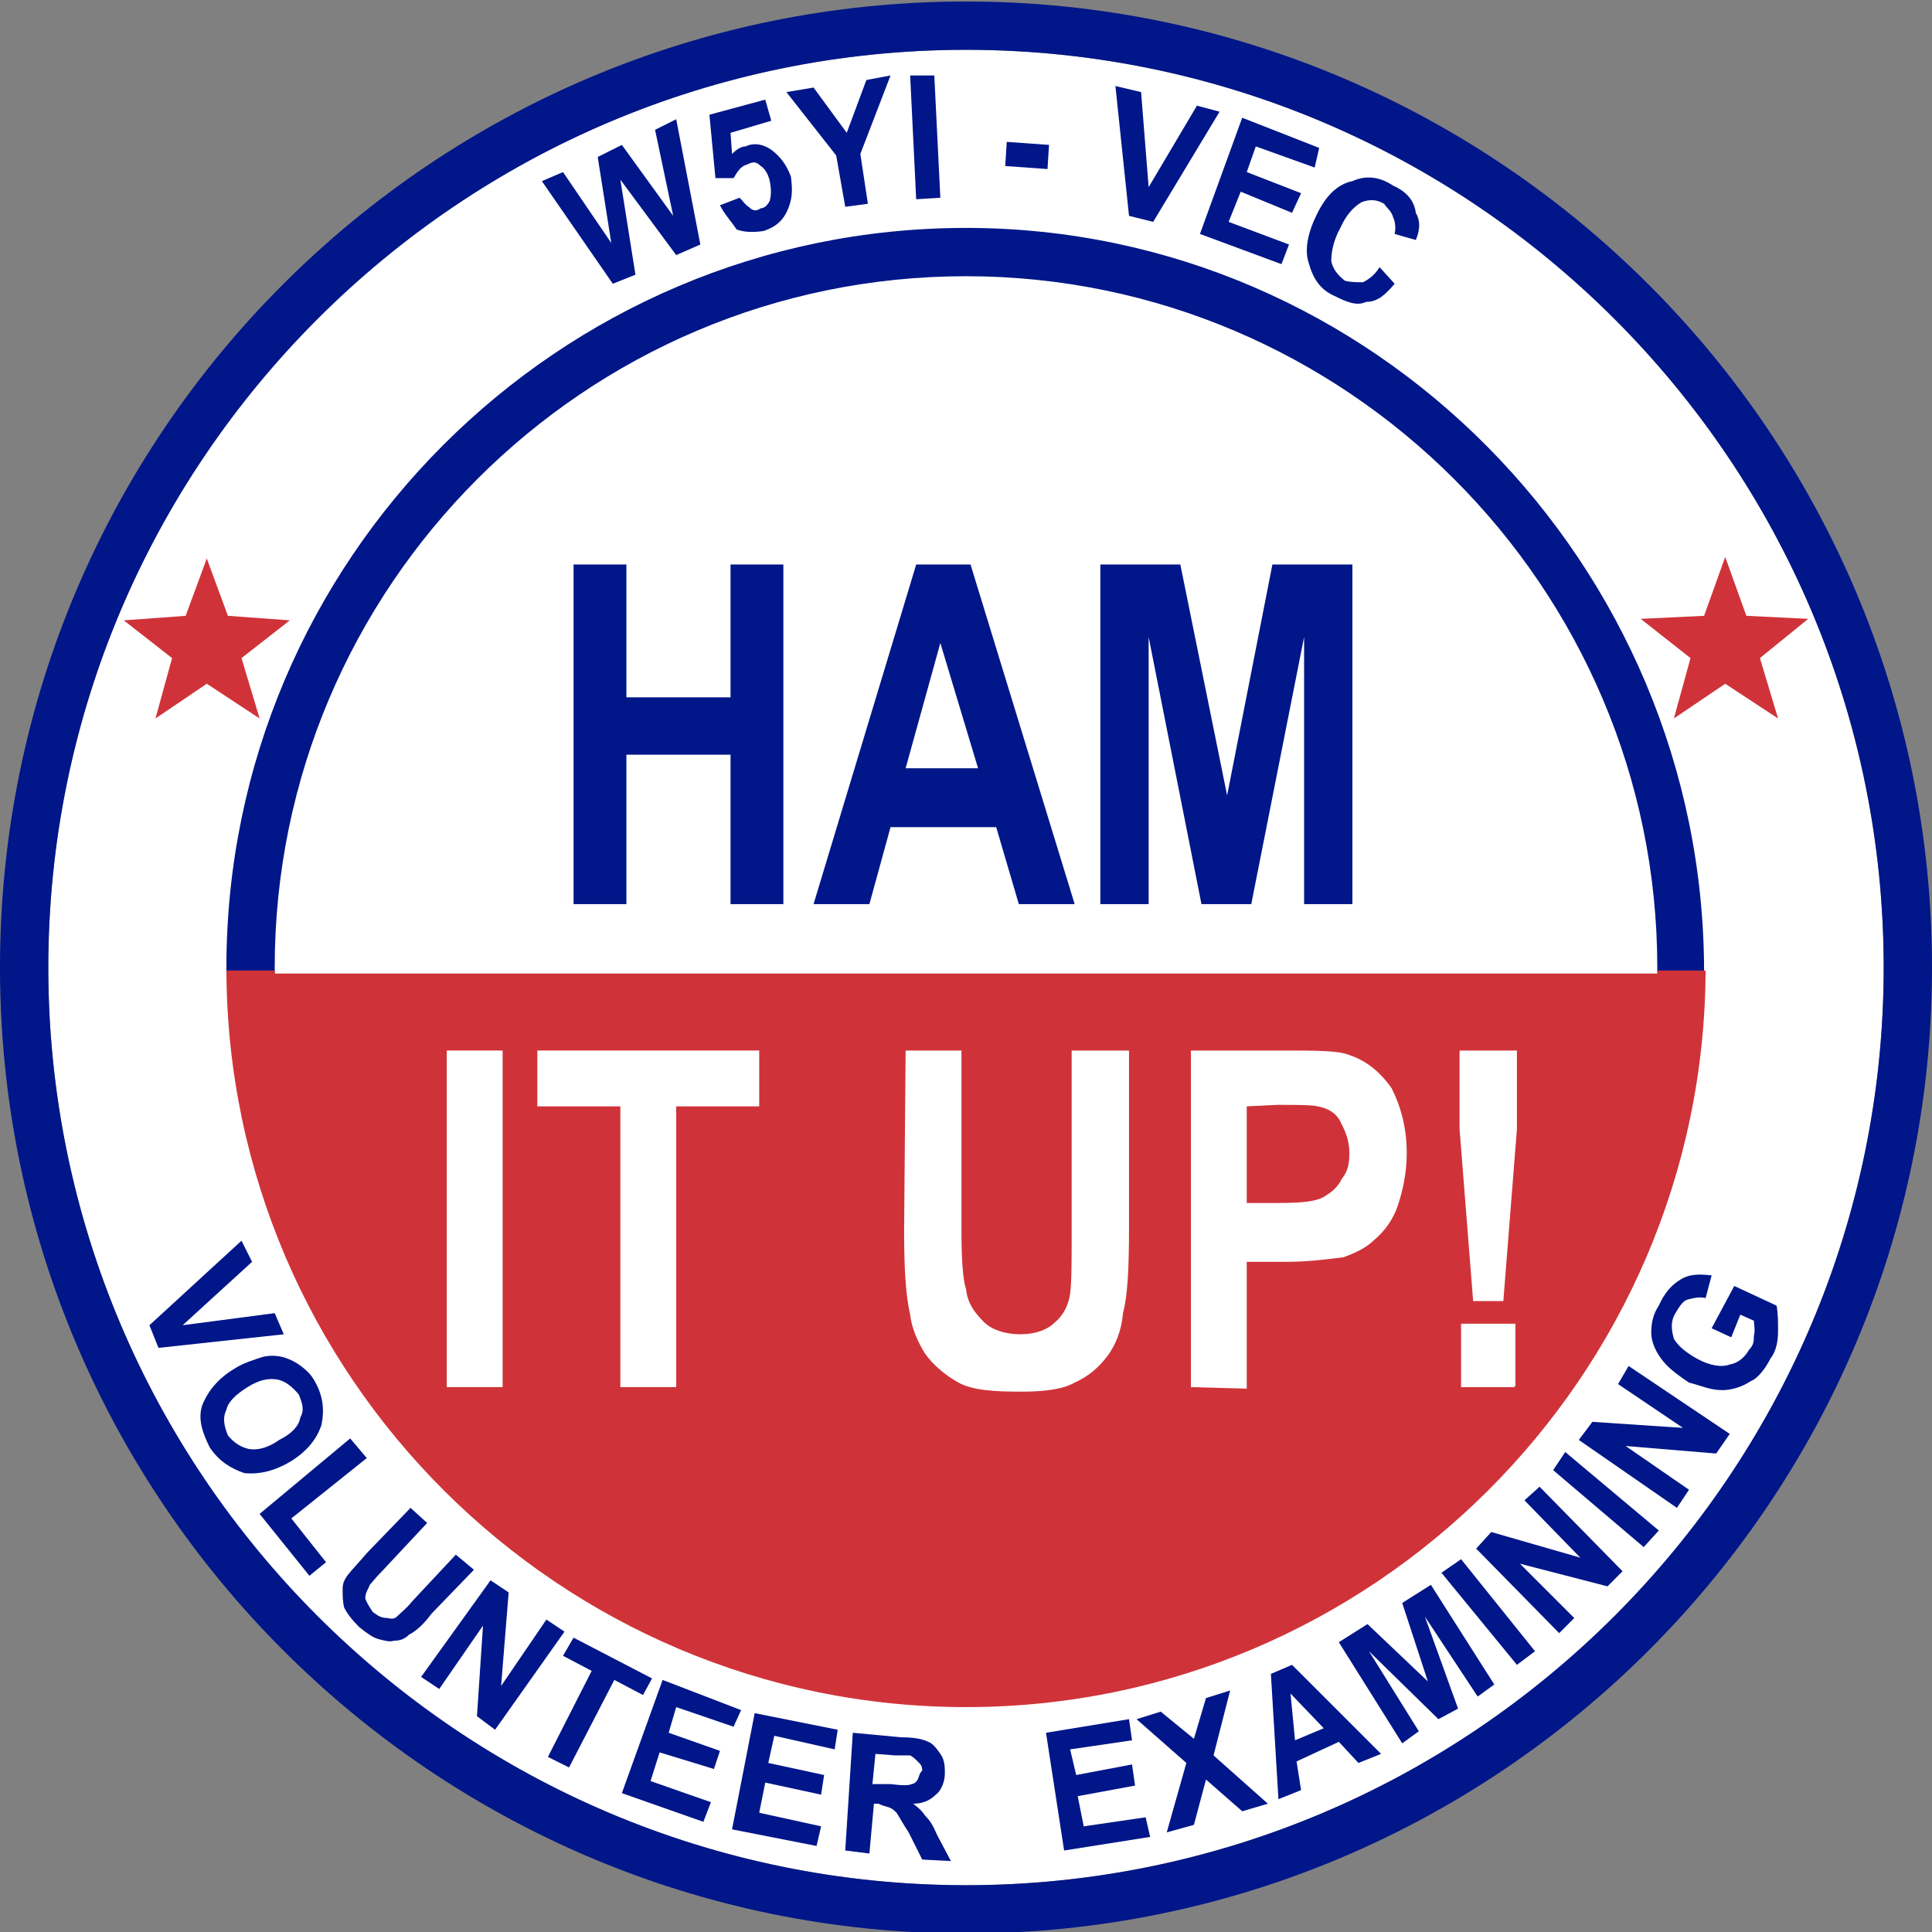 <?xml version="1.0" encoding="utf-8"?>
<!-- Generator: Adobe Illustrator 24.2.1, SVG Export Plug-In . SVG Version: 6.00 Build 0)  -->
<svg version="1.1" id="Layer_1" xmlns="http://www.w3.org/2000/svg" xmlns:xlink="http://www.w3.org/1999/xlink" x="0px" y="0px"
	 viewBox="0 0 128 128" style="enable-background:new 0 0 128 128;" xml:space="preserve">
<rect x="0" y="0" width="128" height="128" fill="#808080" stroke="none"/>
<style type="text/css">
	.st0{fill:#FFFFFF;}
	.st1{clip-path:url(#SVGID_2_);fill:#001689;}
	.st2{clip-path:url(#SVGID_4_);fill:#CF3339;}
	.st3{clip-path:url(#SVGID_6_);fill:#001689;}
	.st4{clip-path:url(#SVGID_8_);fill:#001689;}
	.st5{clip-path:url(#SVGID_10_);fill:#001689;}
	.st6{clip-path:url(#SVGID_12_);fill:#FFFFFF;}
	.st7{clip-path:url(#SVGID_14_);fill:#FFFFFF;}
	.st8{clip-path:url(#SVGID_16_);fill:#FFFFFF;}
	.st9{clip-path:url(#SVGID_18_);fill:#FFFFFF;}
	.st10{clip-path:url(#SVGID_20_);fill:#FFFFFF;}
	.st11{clip-path:url(#SVGID_22_);fill:#001689;}
	.st12{clip-path:url(#SVGID_24_);fill:#001689;}
	.st13{clip-path:url(#SVGID_26_);fill:#001689;}
	.st14{clip-path:url(#SVGID_28_);fill:#001689;}
	.st15{clip-path:url(#SVGID_30_);fill:#001689;}
	.st16{clip-path:url(#SVGID_32_);fill:#001689;}
	.st17{clip-path:url(#SVGID_34_);fill:#001689;}
	.st18{clip-path:url(#SVGID_36_);fill:#001689;}
	.st19{clip-path:url(#SVGID_38_);fill:#001689;}
	.st20{clip-path:url(#SVGID_40_);fill:#001689;}
	.st21{clip-path:url(#SVGID_42_);fill:#001689;}
	.st22{clip-path:url(#SVGID_44_);fill:#001689;}
	.st23{clip-path:url(#SVGID_46_);fill:#001689;}
	.st24{clip-path:url(#SVGID_48_);fill:#001689;}
	.st25{clip-path:url(#SVGID_50_);fill:#001689;}
	.st26{clip-path:url(#SVGID_52_);fill:#001689;}
	.st27{clip-path:url(#SVGID_54_);fill:#001689;}
	.st28{clip-path:url(#SVGID_56_);fill:#001689;}
	.st29{clip-path:url(#SVGID_58_);fill:#CF3339;}
	.st30{clip-path:url(#SVGID_60_);fill:#CF3339;}
	.st31{clip-path:url(#SVGID_62_);fill:#001689;}
	.st32{clip-path:url(#SVGID_64_);fill:#001689;}
	.st33{clip-path:url(#SVGID_66_);fill:#001689;}
	.st34{clip-path:url(#SVGID_68_);fill:#001689;}
	.st35{clip-path:url(#SVGID_70_);fill:#001689;}
	.st36{clip-path:url(#SVGID_72_);fill:#001689;}
	.st37{clip-path:url(#SVGID_74_);fill:#001689;}
	.st38{clip-path:url(#SVGID_76_);fill:#001689;}
	.st39{clip-path:url(#SVGID_78_);fill:#001689;}
	.st40{clip-path:url(#SVGID_80_);fill:#CF3339;}
</style>
<circle class="st0" cx="64" cy="64.1" r="60.8"/>
<g>
	<g>
		<defs>
			<rect id="SVGID_1_" x="-10.6" y="-7.2" width="161.8" height="140.2"/>
		</defs>
		<clipPath id="SVGID_2_">
			<use xlink:href="#SVGID_1_"  style="overflow:visible;"/>
		</clipPath>
		<path class="st1" d="M3.2,64.1C3.2,30.6,30.5,3.3,64,3.3s60.8,27.3,60.8,60.8S97.5,124.9,64,124.9S3.2,97.6,3.2,64.1 M0,64.1
			c0,35.3,28.7,64,64,64s64-28.7,64-64s-28.7-64-64-64S0,28.7,0,64.1"/>
	</g>
	<g>
		<defs>
			<rect id="SVGID_3_" x="-10.6" y="-7.2" width="161.8" height="140.2"/>
		</defs>
		<clipPath id="SVGID_4_">
			<use xlink:href="#SVGID_3_"  style="overflow:visible;"/>
		</clipPath>
		<path class="st2" d="M64,111.5c26.1,0,47.2-21,47.4-47H16.7C16.8,90.5,38,111.5,64,111.5"/>
	</g>
	<g>
		<defs>
			<rect id="SVGID_5_" x="-10.6" y="-7.2" width="161.8" height="140.2"/>
		</defs>
		<clipPath id="SVGID_6_">
			<use xlink:href="#SVGID_5_"  style="overflow:visible;"/>
		</clipPath>
		<polyline class="st3" points="38,59.9 38,37.4 41.5,37.4 41.5,46.2 48.4,46.2 48.4,37.4 51.9,37.4 51.9,59.9 48.4,59.9 48.4,50 
			41.5,50 41.5,59.9 		"/>
	</g>
	<g>
		<defs>
			<rect id="SVGID_7_" x="-10.6" y="-7.2" width="161.8" height="140.2"/>
		</defs>
		<clipPath id="SVGID_8_">
			<use xlink:href="#SVGID_7_"  style="overflow:visible;"/>
		</clipPath>
		<path class="st4" d="M64.8,50.9l-2.5-8.3L60,50.9 M71.2,59.9h-3.7L66,54.8h-7l-1.4,5.1h-3.7l6.8-22.5h3.6L71.2,59.9z"/>
	</g>
	<g>
		<defs>
			<rect id="SVGID_9_" x="-10.6" y="-7.2" width="161.8" height="140.2"/>
		</defs>
		<clipPath id="SVGID_10_">
			<use xlink:href="#SVGID_9_"  style="overflow:visible;"/>
		</clipPath>
		<polyline class="st5" points="72.9,59.9 72.9,37.4 78.2,37.4 81.3,52.7 84.3,37.4 89.6,37.4 89.6,59.9 86.4,59.9 86.4,42.2 
			82.9,59.9 79.6,59.9 76.1,42.2 76.1,59.9 		"/>
	</g>
	<g>
		<defs>
			<rect id="SVGID_11_" x="-10.6" y="-7.2" width="161.8" height="140.2"/>
		</defs>
		<clipPath id="SVGID_12_">
			<use xlink:href="#SVGID_11_"  style="overflow:visible;"/>
		</clipPath>
		<polyline class="st6" points="29.6,91.9 29.6,69.6 33.3,69.6 33.3,91.9 		"/>
	</g>
	<g>
		<defs>
			<rect id="SVGID_13_" x="-10.6" y="-7.2" width="161.8" height="140.2"/>
		</defs>
		<clipPath id="SVGID_14_">
			<use xlink:href="#SVGID_13_"  style="overflow:visible;"/>
		</clipPath>
		<polyline class="st7" points="41.1,91.9 41.1,73.3 35.6,73.3 35.6,69.6 50.3,69.6 50.3,73.3 44.8,73.3 44.8,91.9 		"/>
	</g>
	<g>
		<defs>
			<rect id="SVGID_15_" x="-10.6" y="-7.2" width="161.8" height="140.2"/>
		</defs>
		<clipPath id="SVGID_16_">
			<use xlink:href="#SVGID_15_"  style="overflow:visible;"/>
		</clipPath>
		<path class="st8" d="M60,69.6h3.7v12c0,1.9,0.1,3.2,0.3,3.8c0.1,0.9,0.5,1.5,1.2,2.2c0.5,0.5,1.4,0.8,2.4,0.8s1.8-0.3,2.3-0.8
			c0.6-0.5,0.9-1.2,1-1.9c0.1-0.8,0.1-2.1,0.1-3.8V69.6h3.8v11.8c0,2.7-0.1,4.5-0.4,5.6c-0.1,1.2-0.5,2.1-1,2.8
			c-0.6,0.8-1.3,1.4-2.2,1.8c-0.9,0.5-2.2,0.6-3.6,0.6c-1.8,0-3.2-0.1-4.1-0.6c-0.9-0.5-1.7-1.2-2.2-1.9c-0.5-0.8-0.9-1.7-1-2.6
			c-0.3-1.3-0.4-3.1-0.4-5.6"/>
	</g>
	<g>
		<defs>
			<rect id="SVGID_17_" x="-10.6" y="-7.2" width="161.8" height="140.2"/>
		</defs>
		<clipPath id="SVGID_18_">
			<use xlink:href="#SVGID_17_"  style="overflow:visible;"/>
		</clipPath>
		<path class="st9" d="M82.6,73.3v6.4h2.2c1.4,0,2.4-0.1,2.9-0.4s0.9-0.6,1.2-1.2c0.4-0.5,0.5-1,0.5-1.7c0-0.9-0.3-1.5-0.6-2.1
			s-0.9-0.9-1.5-1c-0.4-0.1-1.4-0.1-2.7-0.1 M78.9,91.9V69.6h6c2.3,0,3.8,0,4.5,0.3c1.2,0.4,2.1,1.2,2.8,2.2c0.6,1.2,1,2.6,1,4.3
			c0,1.4-0.3,2.6-0.6,3.5s-0.9,1.7-1.5,2.2c-0.6,0.6-1.3,0.9-2.1,1.2c-0.9,0.1-2.2,0.3-3.8,0.3h-2.6V92L78.9,91.9L78.9,91.9z"/>
	</g>
	<g>
		<defs>
			<rect id="SVGID_19_" x="-10.6" y="-7.2" width="161.8" height="140.2"/>
		</defs>
		<clipPath id="SVGID_20_">
			<use xlink:href="#SVGID_19_"  style="overflow:visible;"/>
		</clipPath>
		<path class="st10" d="M96.8,91.9v-4.2h3.6v4.2 M97.6,86.2l-0.9-11.4v-5.2h3.8v5.2l-0.9,11.4H97.6z"/>
	</g>
	<g>
		<defs>
			<rect id="SVGID_21_" x="-10.6" y="-7.2" width="161.8" height="140.2"/>
		</defs>
		<clipPath id="SVGID_22_">
			<use xlink:href="#SVGID_21_"  style="overflow:visible;"/>
		</clipPath>
		<polyline class="st11" points="9.9,87.8 16,82.2 16.7,83.6 12.1,87.8 18.2,87 18.8,88.4 10.5,89.3 		"/>
	</g>
	<g>
		<defs>
			<rect id="SVGID_23_" x="-10.6" y="-7.2" width="161.8" height="140.2"/>
		</defs>
		<clipPath id="SVGID_24_">
			<use xlink:href="#SVGID_23_"  style="overflow:visible;"/>
		</clipPath>
		<path class="st12" d="M16.4,91.9c-0.8,0.5-1.3,1-1.4,1.5c-0.3,0.6-0.1,1.2,0.1,1.7c0.4,0.5,0.9,0.8,1.4,0.9c0.6,0.1,1.3-0.1,2-0.6
			c0.8-0.4,1.3-0.9,1.4-1.5c0.3-0.5,0.1-1-0.1-1.5c-0.4-0.5-0.9-0.9-1.4-1C17.8,91.3,17.2,91.4,16.4,91.9 M15.5,90.7
			c0.6-0.4,1.3-0.6,1.9-0.8c0.4-0.1,0.9-0.1,1.3,0s0.8,0.3,1.1,0.5c0.4,0.3,0.8,0.6,1.1,1.2c0.5,0.9,0.6,1.8,0.4,2.8
			c-0.3,0.9-0.9,1.7-2,2.4c-1,0.6-2,0.9-3.1,0.8c-0.9-0.3-1.7-0.8-2.3-1.7c-0.5-1-0.8-1.9-0.5-2.8C13.8,92.1,14.5,91.3,15.5,90.7"/>
	</g>
	<g>
		<defs>
			<rect id="SVGID_25_" x="-10.6" y="-7.2" width="161.8" height="140.2"/>
		</defs>
		<clipPath id="SVGID_26_">
			<use xlink:href="#SVGID_25_"  style="overflow:visible;"/>
		</clipPath>
		<polyline class="st13" points="17.2,100.3 23.2,95.3 24.3,96.6 19.3,100.6 21.6,103.5 20.5,104.4 		"/>
	</g>
	<g>
		<defs>
			<rect id="SVGID_27_" x="-10.6" y="-7.2" width="161.8" height="140.2"/>
		</defs>
		<clipPath id="SVGID_28_">
			<use xlink:href="#SVGID_27_"  style="overflow:visible;"/>
		</clipPath>
		<path class="st14" d="M27.2,99.9l1.1,1l-2.9,3.1c-0.5,0.5-0.8,0.9-0.9,1c-0.1,0.3-0.3,0.5-0.3,0.9c0.1,0.3,0.3,0.6,0.5,0.9
			c0.4,0.3,0.6,0.4,1,0.4c0.3,0.1,0.5,0,0.6-0.1c0.3-0.3,0.6-0.5,1-1l2.9-3.1l1.2,1l-2.8,2.9c-0.6,0.8-1.1,1.2-1.5,1.4
			c-0.3,0.3-0.6,0.4-1,0.4c-0.3,0.1-0.6,0-1-0.1s-0.8-0.4-1.3-0.8c-0.5-0.5-0.8-0.9-1-1.3c-0.1-0.4-0.1-0.8-0.1-1.2
			c0-0.4,0.1-0.6,0.3-0.9c0.3-0.4,0.8-0.9,1.3-1.5"/>
	</g>
	<g>
		<defs>
			<rect id="SVGID_29_" x="-10.6" y="-7.2" width="161.8" height="140.2"/>
		</defs>
		<clipPath id="SVGID_30_">
			<use xlink:href="#SVGID_29_"  style="overflow:visible;"/>
		</clipPath>
		<polyline class="st15" points="27.9,111.1 32.5,104.7 33.7,105.5 33.2,111.7 36.2,107.3 37.4,108.1 32.8,114.6 31.6,113.7 
			32,107.7 29.1,111.9 		"/>
	</g>
	<g>
		<defs>
			<rect id="SVGID_31_" x="-10.6" y="-7.2" width="161.8" height="140.2"/>
		</defs>
		<clipPath id="SVGID_32_">
			<use xlink:href="#SVGID_31_"  style="overflow:visible;"/>
		</clipPath>
		<polyline class="st16" points="36.3,116.4 39.2,110.7 37.3,109.7 38,108.5 43.2,111.2 42.6,112.3 40.7,111.3 37.7,117.1 		"/>
	</g>
	<g>
		<defs>
			<rect id="SVGID_33_" x="-10.6" y="-7.2" width="161.8" height="140.2"/>
		</defs>
		<clipPath id="SVGID_34_">
			<use xlink:href="#SVGID_33_"  style="overflow:visible;"/>
		</clipPath>
		<polyline class="st17" points="41.2,118.8 43.9,111.3 49.1,113.3 48.6,114.4 44.8,113.1 44.3,114.8 47.7,116 47.3,117.2 
			43.7,116.1 43.1,118 47.1,119.4 46.6,120.7 		"/>
	</g>
	<g>
		<defs>
			<rect id="SVGID_35_" x="-10.6" y="-7.2" width="161.8" height="140.2"/>
		</defs>
		<clipPath id="SVGID_36_">
			<use xlink:href="#SVGID_35_"  style="overflow:visible;"/>
		</clipPath>
		<polyline class="st18" points="48.5,121.2 50,113.5 55.5,114.6 55.3,115.9 51.3,115 50.9,116.8 54.6,117.6 54.4,118.9 50.7,118.1 
			50.3,120.1 54.4,121 54.1,122.3 		"/>
	</g>
	<g>
		<defs>
			<rect id="SVGID_37_" x="-10.6" y="-7.2" width="161.8" height="140.2"/>
		</defs>
		<clipPath id="SVGID_38_">
			<use xlink:href="#SVGID_37_"  style="overflow:visible;"/>
		</clipPath>
		<path class="st19" d="M57.8,118.2H59c0.8,0.1,1.2,0.1,1.4,0c0.1,0,0.3-0.1,0.4-0.3s0.1-0.4,0.3-0.6c0-0.3-0.1-0.4-0.3-0.6
			c-0.1-0.1-0.3-0.3-0.5-0.4c-0.1,0-0.5,0-1,0l-1.3-0.1 M56,122.6l0.5-7.8l3.2,0.3c0.8,0,1.4,0.1,1.8,0.3c0.3,0.1,0.6,0.5,0.8,0.8
			c0.3,0.4,0.3,0.9,0.3,1.3c0,0.6-0.3,1.2-0.6,1.4c-0.4,0.4-0.9,0.6-1.5,0.6c0.4,0.3,0.6,0.5,0.8,0.8c0.3,0.3,0.5,0.6,0.8,1.3
			l0.9,1.7l-1.9-0.1l-0.9-1.8c-0.4-0.6-0.6-1-0.8-1.3c-0.1-0.1-0.3-0.3-0.4-0.3c-0.1-0.1-0.4-0.1-0.8-0.3h-0.3l-0.3,3.3L56,122.6z"
			/>
	</g>
	<g>
		<defs>
			<rect id="SVGID_39_" x="-10.6" y="-7.2" width="161.8" height="140.2"/>
		</defs>
		<clipPath id="SVGID_40_">
			<use xlink:href="#SVGID_39_"  style="overflow:visible;"/>
		</clipPath>
		<polyline class="st20" points="70.5,122.6 69.3,114.8 74.8,113.9 75,115.3 70.9,115.9 71.3,117.6 75,116.9 75.2,118.3 71.4,119 
			71.8,121 75.9,120.4 76.2,121.7 		"/>
	</g>
	<g>
		<defs>
			<rect id="SVGID_41_" x="-10.6" y="-7.2" width="161.8" height="140.2"/>
		</defs>
		<clipPath id="SVGID_42_">
			<use xlink:href="#SVGID_41_"  style="overflow:visible;"/>
		</clipPath>
		<polyline class="st21" points="77.3,121.4 78.6,116.8 75.3,113.9 76.9,113.4 79.1,115.2 79.9,112.5 81.5,112 80.4,116.3 84,119.5 
			82.3,120 79.9,117.9 79.1,120.9 		"/>
	</g>
	<g>
		<defs>
			<rect id="SVGID_43_" x="-10.6" y="-7.2" width="161.8" height="140.2"/>
		</defs>
		<clipPath id="SVGID_44_">
			<use xlink:href="#SVGID_43_"  style="overflow:visible;"/>
		</clipPath>
		<path class="st22" d="M87.7,114.5l-2.2-2.3l0.3,3.1 M91.5,116.2l-1.5,0.6l-1.3-1.4l-2.8,1.3l0.3,1.9l-1.5,0.6l-0.5-8.3l1.4-0.6
			L91.5,116.2z"/>
	</g>
	<g>
		<defs>
			<rect id="SVGID_45_" x="-10.6" y="-7.2" width="161.8" height="140.2"/>
		</defs>
		<clipPath id="SVGID_46_">
			<use xlink:href="#SVGID_45_"  style="overflow:visible;"/>
		</clipPath>
		<polyline class="st23" points="92.9,115.5 88.7,108.8 90.6,107.6 94.6,111.4 92.9,106.2 94.8,105 99,111.6 97.9,112.4 94.4,107.1 
			96.6,113.2 95.3,113.9 90.7,109.4 94,114.7 		"/>
	</g>
	<g>
		<defs>
			<rect id="SVGID_47_" x="-10.6" y="-7.2" width="161.8" height="140.2"/>
		</defs>
		<clipPath id="SVGID_48_">
			<use xlink:href="#SVGID_47_"  style="overflow:visible;"/>
		</clipPath>
		<polyline class="st24" points="100.5,110.3 95.5,104.2 96.8,103.3 101.7,109.4 		"/>
	</g>
	<g>
		<defs>
			<rect id="SVGID_49_" x="-10.6" y="-7.2" width="161.8" height="140.2"/>
		</defs>
		<clipPath id="SVGID_50_">
			<use xlink:href="#SVGID_49_"  style="overflow:visible;"/>
		</clipPath>
		<polyline class="st25" points="103.3,108.2 97.8,102.6 98.8,101.5 104.7,103.2 101,99.4 102,98.5 107.5,104.1 106.5,105.1 
			100.7,103.6 104.3,107.2 		"/>
	</g>
	<g>
		<defs>
			<rect id="SVGID_51_" x="-10.6" y="-7.2" width="161.8" height="140.2"/>
		</defs>
		<clipPath id="SVGID_52_">
			<use xlink:href="#SVGID_51_"  style="overflow:visible;"/>
		</clipPath>
		<polyline class="st26" points="108.9,102.5 102.9,97.4 103.7,96.2 109.9,101.4 		"/>
	</g>
	<g>
		<defs>
			<rect id="SVGID_53_" x="-10.6" y="-7.2" width="161.8" height="140.2"/>
		</defs>
		<clipPath id="SVGID_54_">
			<use xlink:href="#SVGID_53_"  style="overflow:visible;"/>
		</clipPath>
		<polyline class="st27" points="111.1,99.9 104.6,95.4 105.5,94.2 111.5,94.6 107.2,91.7 107.9,90.5 114.6,95 113.7,96.3 
			107.7,95.8 111.9,98.7 		"/>
	</g>
	<g>
		<defs>
			<rect id="SVGID_55_" x="-10.6" y="-7.2" width="161.8" height="140.2"/>
		</defs>
		<clipPath id="SVGID_56_">
			<use xlink:href="#SVGID_55_"  style="overflow:visible;"/>
		</clipPath>
		<path class="st28" d="M114.7,88.6l-1.3-0.6l1.5-2.8l2.8,1.3c0.1,0.5,0.1,1,0.1,1.7c0,0.6-0.1,1.3-0.5,1.8
			c-0.3,0.6-0.8,1.3-1.3,1.5c-0.6,0.4-1.3,0.6-1.9,0.6c-0.8,0-1.4-0.3-2.2-0.5c-0.6-0.4-1.3-0.9-1.7-1.4c-0.5-0.6-0.8-1.3-0.8-1.9
			s0.1-1.2,0.5-1.8c0.4-0.9,0.9-1.4,1.4-1.7c0.6-0.4,1.3-0.4,2.1-0.3L113,86c-0.4-0.1-0.8,0-1.2,0.1c-0.3,0.1-0.5,0.4-0.8,0.9
			s-0.3,1-0.1,1.7c0.3,0.5,0.8,0.9,1.5,1.3c0.9,0.5,1.7,0.6,2.2,0.4c0.6-0.1,1-0.5,1.3-1c0.3-0.3,0.3-0.6,0.3-0.9c0.1-0.4,0-0.8,0-1
			l-0.9-0.4"/>
	</g>
	<g>
		<defs>
			<rect id="SVGID_57_" x="-10.6" y="-7.2" width="161.8" height="140.2"/>
		</defs>
		<clipPath id="SVGID_58_">
			<use xlink:href="#SVGID_57_"  style="overflow:visible;"/>
		</clipPath>
		<polyline class="st29" points="13.7,37 15.1,40.8 19.2,41.1 16,43.6 17.2,47.6 13.7,45.3 10.3,47.6 11.4,43.6 8.2,41.1 12.3,40.8 
					"/>
	</g>
	<g>
		<defs>
			<rect id="SVGID_59_" x="-10.6" y="-7.2" width="161.8" height="140.2"/>
		</defs>
		<clipPath id="SVGID_60_">
			<use xlink:href="#SVGID_59_"  style="overflow:visible;"/>
		</clipPath>
		<polyline class="st30" points="114.3,36.9 115.7,40.8 119.8,41 116.6,43.6 117.8,47.6 114.3,45.3 110.9,47.6 112,43.6 108.7,41 
			112.9,40.8 		"/>
	</g>
	<g>
		<defs>
			<rect id="SVGID_61_" x="-10.6" y="-7.2" width="161.8" height="140.2"/>
		</defs>
		<clipPath id="SVGID_62_">
			<use xlink:href="#SVGID_61_"  style="overflow:visible;"/>
		</clipPath>
		<polyline class="st31" points="40.6,18.8 35.9,12 37.3,11.4 40.5,16.1 39.6,10.4 41.2,9.6 44.6,14.3 43.4,8.6 44.8,7.9 46.4,16.2 
			44.8,16.9 41.1,11.9 42.1,18.2 		"/>
	</g>
	<g>
		<defs>
			<rect id="SVGID_63_" x="-10.6" y="-7.2" width="161.8" height="140.2"/>
		</defs>
		<clipPath id="SVGID_64_">
			<use xlink:href="#SVGID_63_"  style="overflow:visible;"/>
		</clipPath>
		<path class="st32" d="M47.7,13.6l1.3-0.5c0.3,0.3,0.4,0.5,0.6,0.6c0.3,0.3,0.5,0.3,0.8,0.1c0.3,0,0.5-0.3,0.6-0.5
			c0.1-0.4,0.1-0.8,0-1.3s-0.4-0.9-0.6-1c-0.3-0.3-0.5-0.3-0.9-0.1c-0.4,0.1-0.6,0.4-0.9,0.9h-1.2L47,7.6l3.7-1L51.1,8l-2.7,0.8
			l0.1,1.4c0.3-0.3,0.6-0.5,0.9-0.5c0.6-0.3,1.3-0.1,1.8,0.3c0.5,0.4,0.9,0.9,1.2,1.7c0.1,0.8,0.1,1.3-0.1,1.9
			c-0.3,0.9-0.8,1.4-1.7,1.7c-0.6,0.1-1.3,0.1-1.8-0.1C48.4,14.6,48,14.2,47.7,13.6"/>
	</g>
	<g>
		<defs>
			<rect id="SVGID_65_" x="-10.6" y="-7.2" width="161.8" height="140.2"/>
		</defs>
		<clipPath id="SVGID_66_">
			<use xlink:href="#SVGID_65_"  style="overflow:visible;"/>
		</clipPath>
		<polyline class="st33" points="56,13.7 55.4,10.3 52.1,6.1 53.9,5.8 56.1,8.8 57.4,5.3 59,5 57,10.2 57.5,13.5 		"/>
	</g>
	<g>
		<defs>
			<rect id="SVGID_67_" x="-10.6" y="-7.2" width="161.8" height="140.2"/>
		</defs>
		<clipPath id="SVGID_68_">
			<use xlink:href="#SVGID_67_"  style="overflow:visible;"/>
		</clipPath>
		<polyline class="st34" points="60.7,13.2 60.3,5 61.9,5 62.3,13.1 		"/>
	</g>
	<g>
		<defs>
			<rect id="SVGID_69_" x="-10.6" y="-7.2" width="161.8" height="140.2"/>
		</defs>
		<clipPath id="SVGID_70_">
			<use xlink:href="#SVGID_69_"  style="overflow:visible;"/>
		</clipPath>
		<polyline class="st35" points="66.6,11 66.7,9.4 69.5,9.6 69.4,11.2 		"/>
	</g>
	<g>
		<defs>
			<rect id="SVGID_71_" x="-10.6" y="-7.2" width="161.8" height="140.2"/>
		</defs>
		<clipPath id="SVGID_72_">
			<use xlink:href="#SVGID_71_"  style="overflow:visible;"/>
		</clipPath>
		<polyline class="st36" points="74.8,14.3 73.9,5.7 75.6,6.1 76.1,12.4 79.3,7 80.8,7.4 76.4,14.7 		"/>
	</g>
	<g>
		<defs>
			<rect id="SVGID_73_" x="-10.6" y="-7.2" width="161.8" height="140.2"/>
		</defs>
		<clipPath id="SVGID_74_">
			<use xlink:href="#SVGID_73_"  style="overflow:visible;"/>
		</clipPath>
		<polyline class="st37" points="79.5,15.5 82.3,7.8 87.4,9.8 87.1,11.1 83.2,9.7 82.6,11.4 86.2,12.8 85.6,14.1 82.2,12.7 
			81.4,14.7 85.4,16.2 84.9,17.5 		"/>
	</g>
	<g>
		<defs>
			<rect id="SVGID_75_" x="-10.6" y="-7.2" width="161.8" height="140.2"/>
		</defs>
		<clipPath id="SVGID_76_">
			<use xlink:href="#SVGID_75_"  style="overflow:visible;"/>
		</clipPath>
		<path class="st38" d="M91.4,17.7l1,1.1c-0.6,0.7-1.1,1.2-1.9,1.2c-0.6,0.3-1.3,0-2.1-0.4c-0.9-0.4-1.4-1.1-1.7-2.2
			c-0.3-0.9,0-2.1,0.5-3.1c0.6-1.3,1.4-2.1,2.4-2.3c0.9-0.4,1.8-0.3,2.7,0.3c0.9,0.4,1.4,1,1.5,1.8c0.3,0.5,0.3,1.1,0,1.8l-1.4-0.4
			c0.1-0.5,0-0.9-0.1-1.1c-0.1-0.4-0.4-0.6-0.6-0.9c-0.5-0.3-1-0.3-1.5-0.1c-0.5,0.3-1,0.8-1.4,1.7c-0.5,0.9-0.6,1.7-0.6,2.2
			c0.1,0.5,0.4,0.9,0.9,1.3c0.4,0.1,0.8,0.1,1.2,0.1C90.7,18.5,91.1,18.2,91.4,17.7"/>
	</g>
	<g>
		<defs>
			<rect id="SVGID_77_" x="-10.6" y="-7.2" width="161.8" height="140.2"/>
		</defs>
		<clipPath id="SVGID_78_">
			<use xlink:href="#SVGID_77_"  style="overflow:visible;"/>
		</clipPath>
		<path class="st39" d="M15,64.1v0.3l3.2,0.1v-0.4c0-25.2,20.5-45.8,45.8-45.8c25.2,0,45.8,20.6,45.8,45.8v0.3h3.1
			c0-27-21.9-49.3-48.9-49.3S15,37.1,15,64.1"/>
	</g>
	<g>
		<defs>
			<rect id="SVGID_79_" x="-10.6" y="-7.2" width="161.8" height="140.2"/>
		</defs>
		<clipPath id="SVGID_80_">
			<use xlink:href="#SVGID_79_"  style="overflow:visible;"/>
		</clipPath>
		<path class="st40" d="M64,109.9c-25.1,0-45.7-20.5-45.8-45.6H15c0.1,26.9,22.1,48.8,49,48.8s48.9-21.9,49-48.8h-3.2
			C109.7,89.4,89.1,109.9,64,109.9"/>
	</g>
</g>
</svg>
